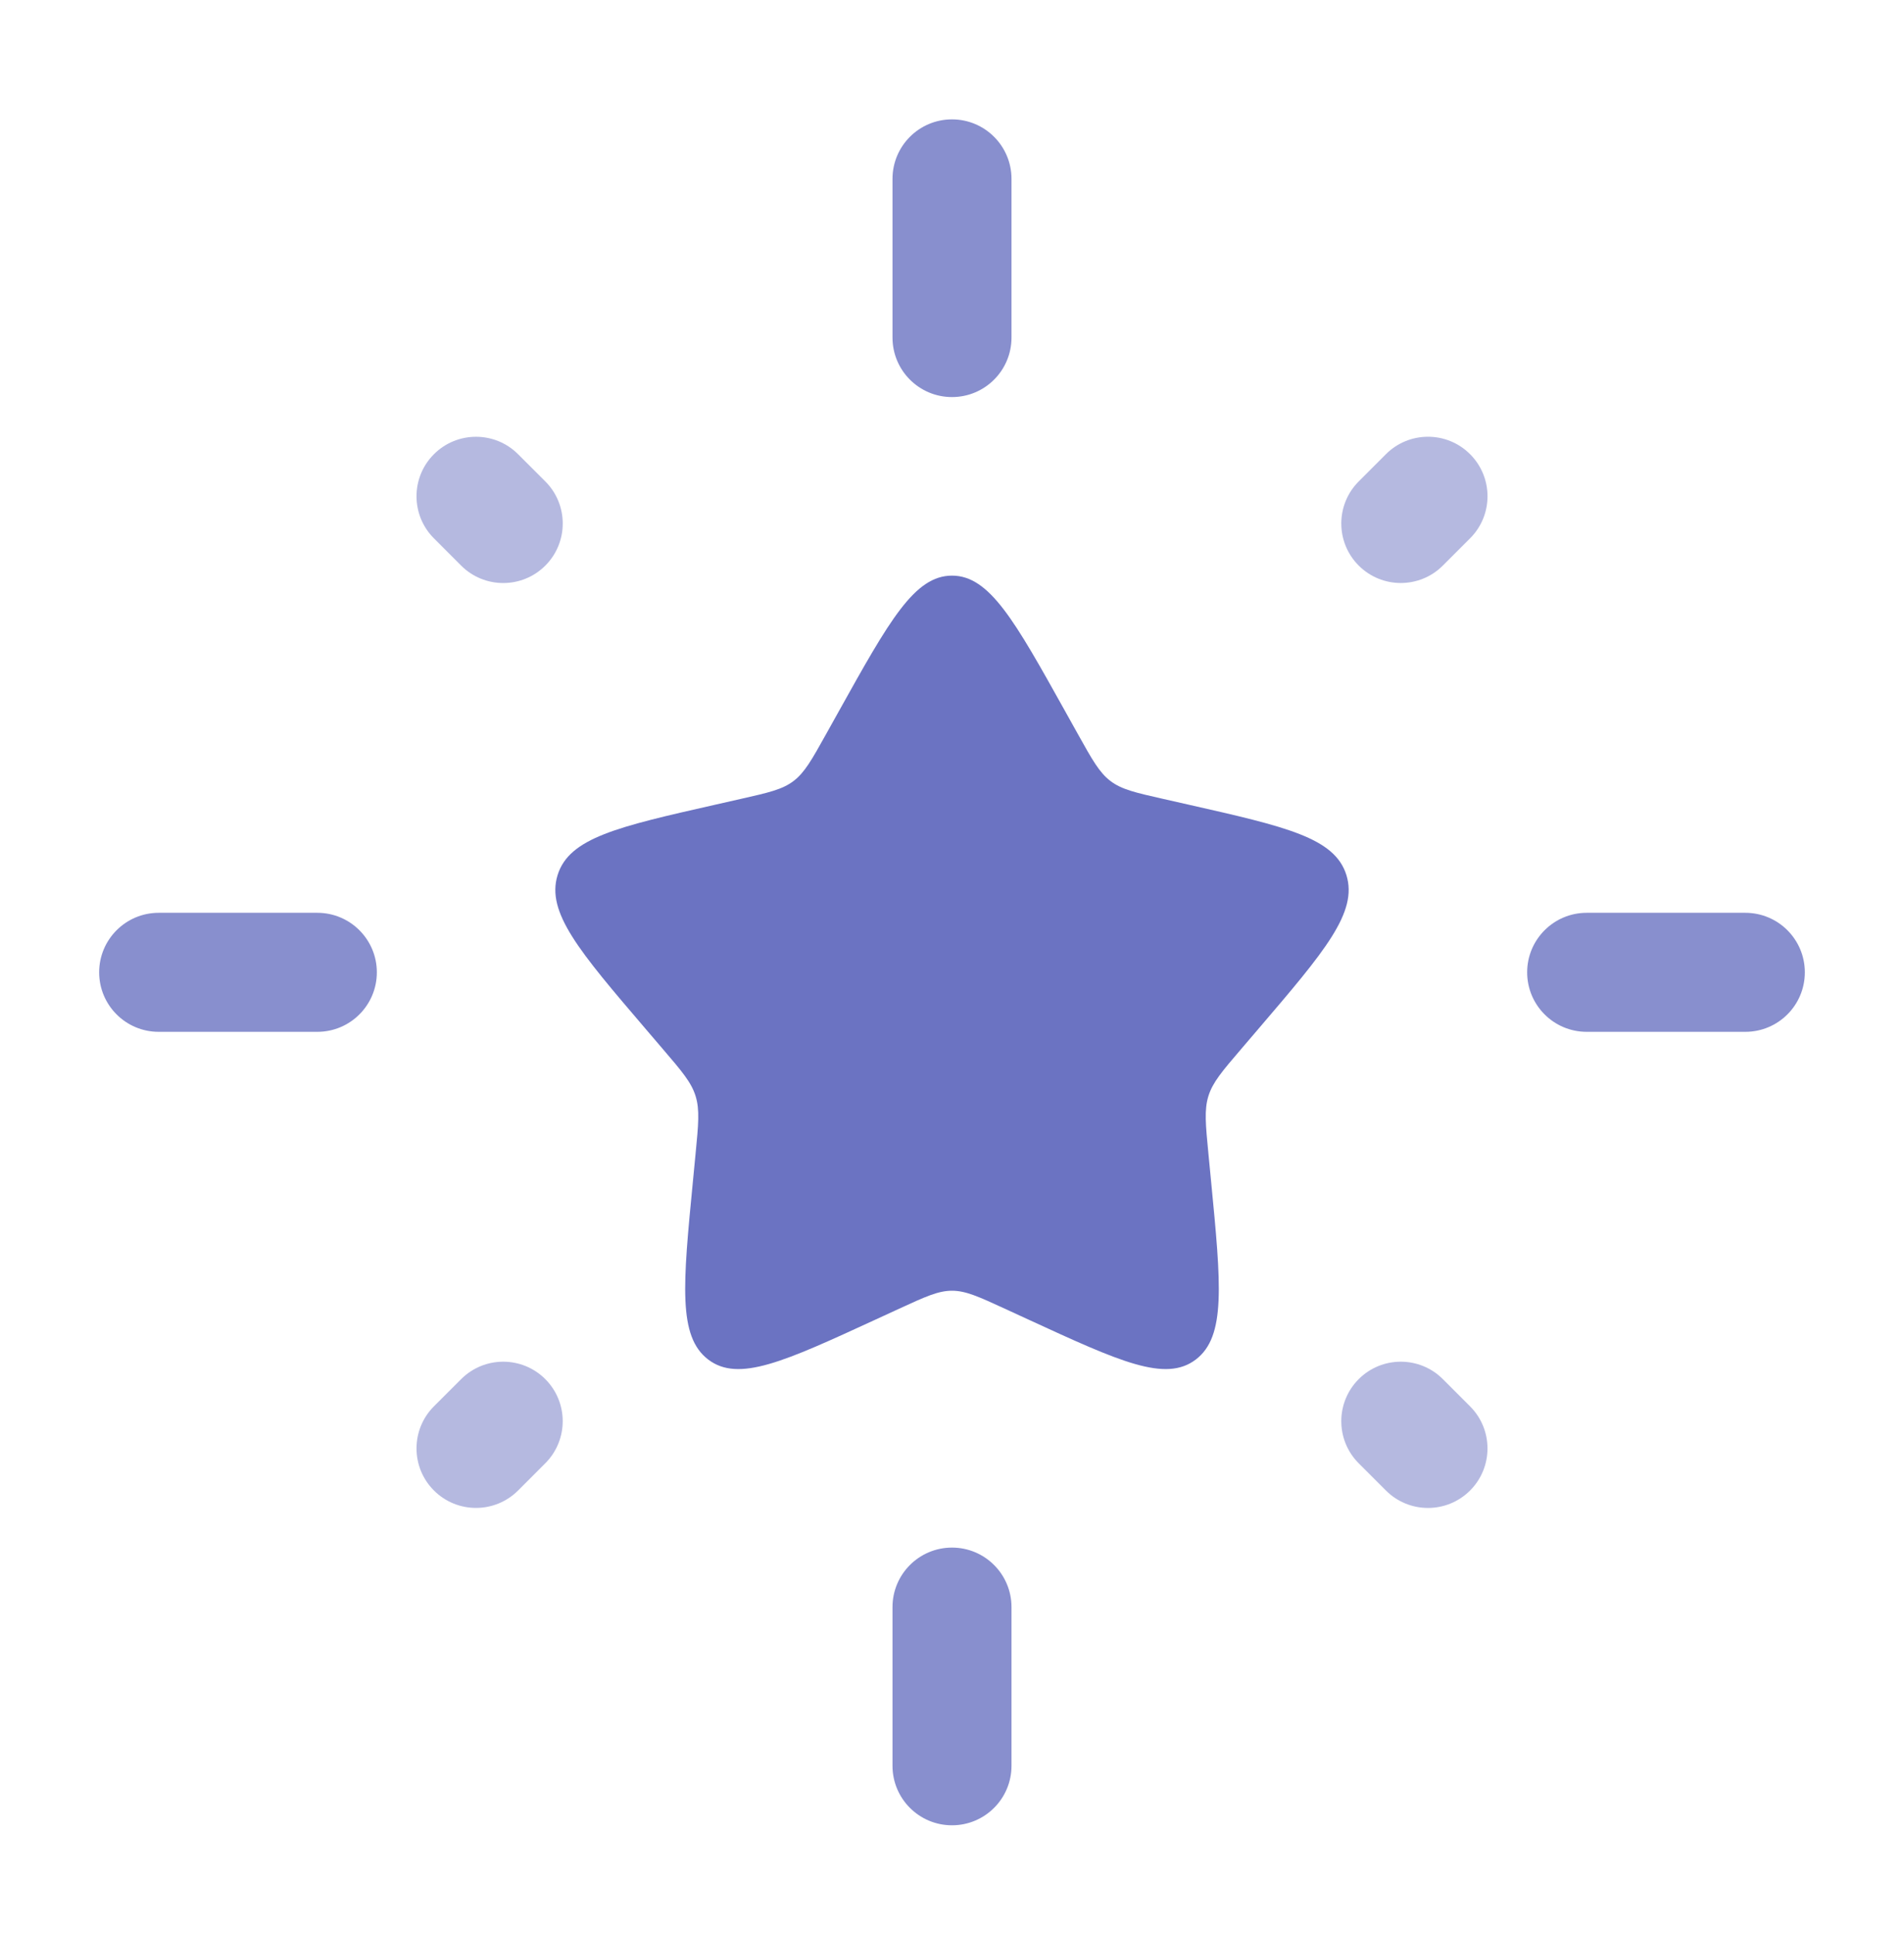 <svg width="64" height="65" viewBox="0 0 64 65" fill="none" xmlns="http://www.w3.org/2000/svg">
<path d="M28.204 23.89C29.893 20.86 30.738 19.346 32 19.346C33.262 19.346 34.107 20.86 35.796 23.89L36.233 24.674C36.713 25.535 36.953 25.965 37.327 26.249C37.701 26.534 38.167 26.639 39.099 26.85L39.947 27.042C43.227 27.784 44.867 28.155 45.257 29.409C45.647 30.664 44.529 31.971 42.293 34.586L41.715 35.262C41.079 36.005 40.762 36.376 40.619 36.836C40.476 37.296 40.524 37.791 40.62 38.782L40.707 39.685C41.045 43.173 41.215 44.917 40.193 45.693C39.172 46.468 37.636 45.761 34.566 44.347L33.771 43.981C32.899 43.58 32.462 43.379 32 43.379C31.538 43.379 31.101 43.58 30.229 43.981L29.434 44.347C26.363 45.761 24.828 46.468 23.807 45.693C22.785 44.917 22.954 43.173 23.293 39.685L23.38 38.782C23.476 37.791 23.524 37.296 23.381 36.836C23.238 36.376 22.921 36.005 22.285 35.262L21.707 34.586C19.471 31.971 18.353 30.664 18.743 29.409C19.133 28.155 20.773 27.784 24.053 27.042L24.901 26.85C25.833 26.639 26.299 26.534 26.673 26.249C27.047 25.965 27.287 25.535 27.767 24.674L28.204 23.89Z" fill="#6B73C2"/>
<path opacity="0.8" fill-rule="evenodd" clip-rule="evenodd" d="M32 4.012C33.105 4.012 34 4.907 34 6.012V11.345C34 12.45 33.105 13.345 32 13.345C30.895 13.345 30 12.45 30 11.345V6.012C30 4.907 30.895 4.012 32 4.012ZM3.333 32.678C3.333 31.574 4.229 30.678 5.333 30.678H10.667C11.771 30.678 12.667 31.574 12.667 32.678C12.667 33.783 11.771 34.678 10.667 34.678H5.333C4.229 34.678 3.333 33.783 3.333 32.678ZM51.333 32.678C51.333 31.574 52.229 30.678 53.333 30.678H58.667C59.771 30.678 60.667 31.574 60.667 32.678C60.667 33.783 59.771 34.678 58.667 34.678H53.333C52.229 34.678 51.333 33.783 51.333 32.678ZM32 52.012C33.105 52.012 34 52.907 34 54.012V59.345C34 60.45 33.105 61.345 32 61.345C30.895 61.345 30 60.45 30 59.345V54.012C30 52.907 30.895 52.012 32 52.012Z" fill="#6B73C2"/>
<g opacity="0.5">
<path d="M49.414 15.264C50.196 16.046 50.196 17.312 49.414 18.093L48.499 19.008C47.718 19.789 46.452 19.789 45.671 19.008C44.89 18.227 44.89 16.961 45.671 16.18L46.586 15.264C47.367 14.483 48.633 14.483 49.414 15.264Z" fill="#6B73C2"/>
<path d="M14.586 15.265C15.367 14.484 16.633 14.484 17.414 15.265L18.33 16.18C19.111 16.961 19.111 18.228 18.33 19.009C17.549 19.79 16.282 19.79 15.501 19.009L14.586 18.093C13.805 17.312 13.805 16.046 14.586 15.265Z" fill="#6B73C2"/>
<path d="M18.329 46.35C19.11 47.131 19.11 48.397 18.329 49.178L17.415 50.093C16.633 50.874 15.367 50.874 14.586 50.093C13.805 49.312 13.805 48.046 14.586 47.264L15.501 46.35C16.282 45.569 17.548 45.569 18.329 46.35Z" fill="#6B73C2"/>
<path d="M45.671 46.35C46.452 45.569 47.718 45.569 48.499 46.35L49.414 47.265C50.195 48.046 50.195 49.312 49.414 50.094C48.633 50.875 47.367 50.875 46.586 50.094L45.671 49.179C44.89 48.398 44.89 47.131 45.671 46.35Z" fill="#6B73C2"/>
</g>
</svg>
